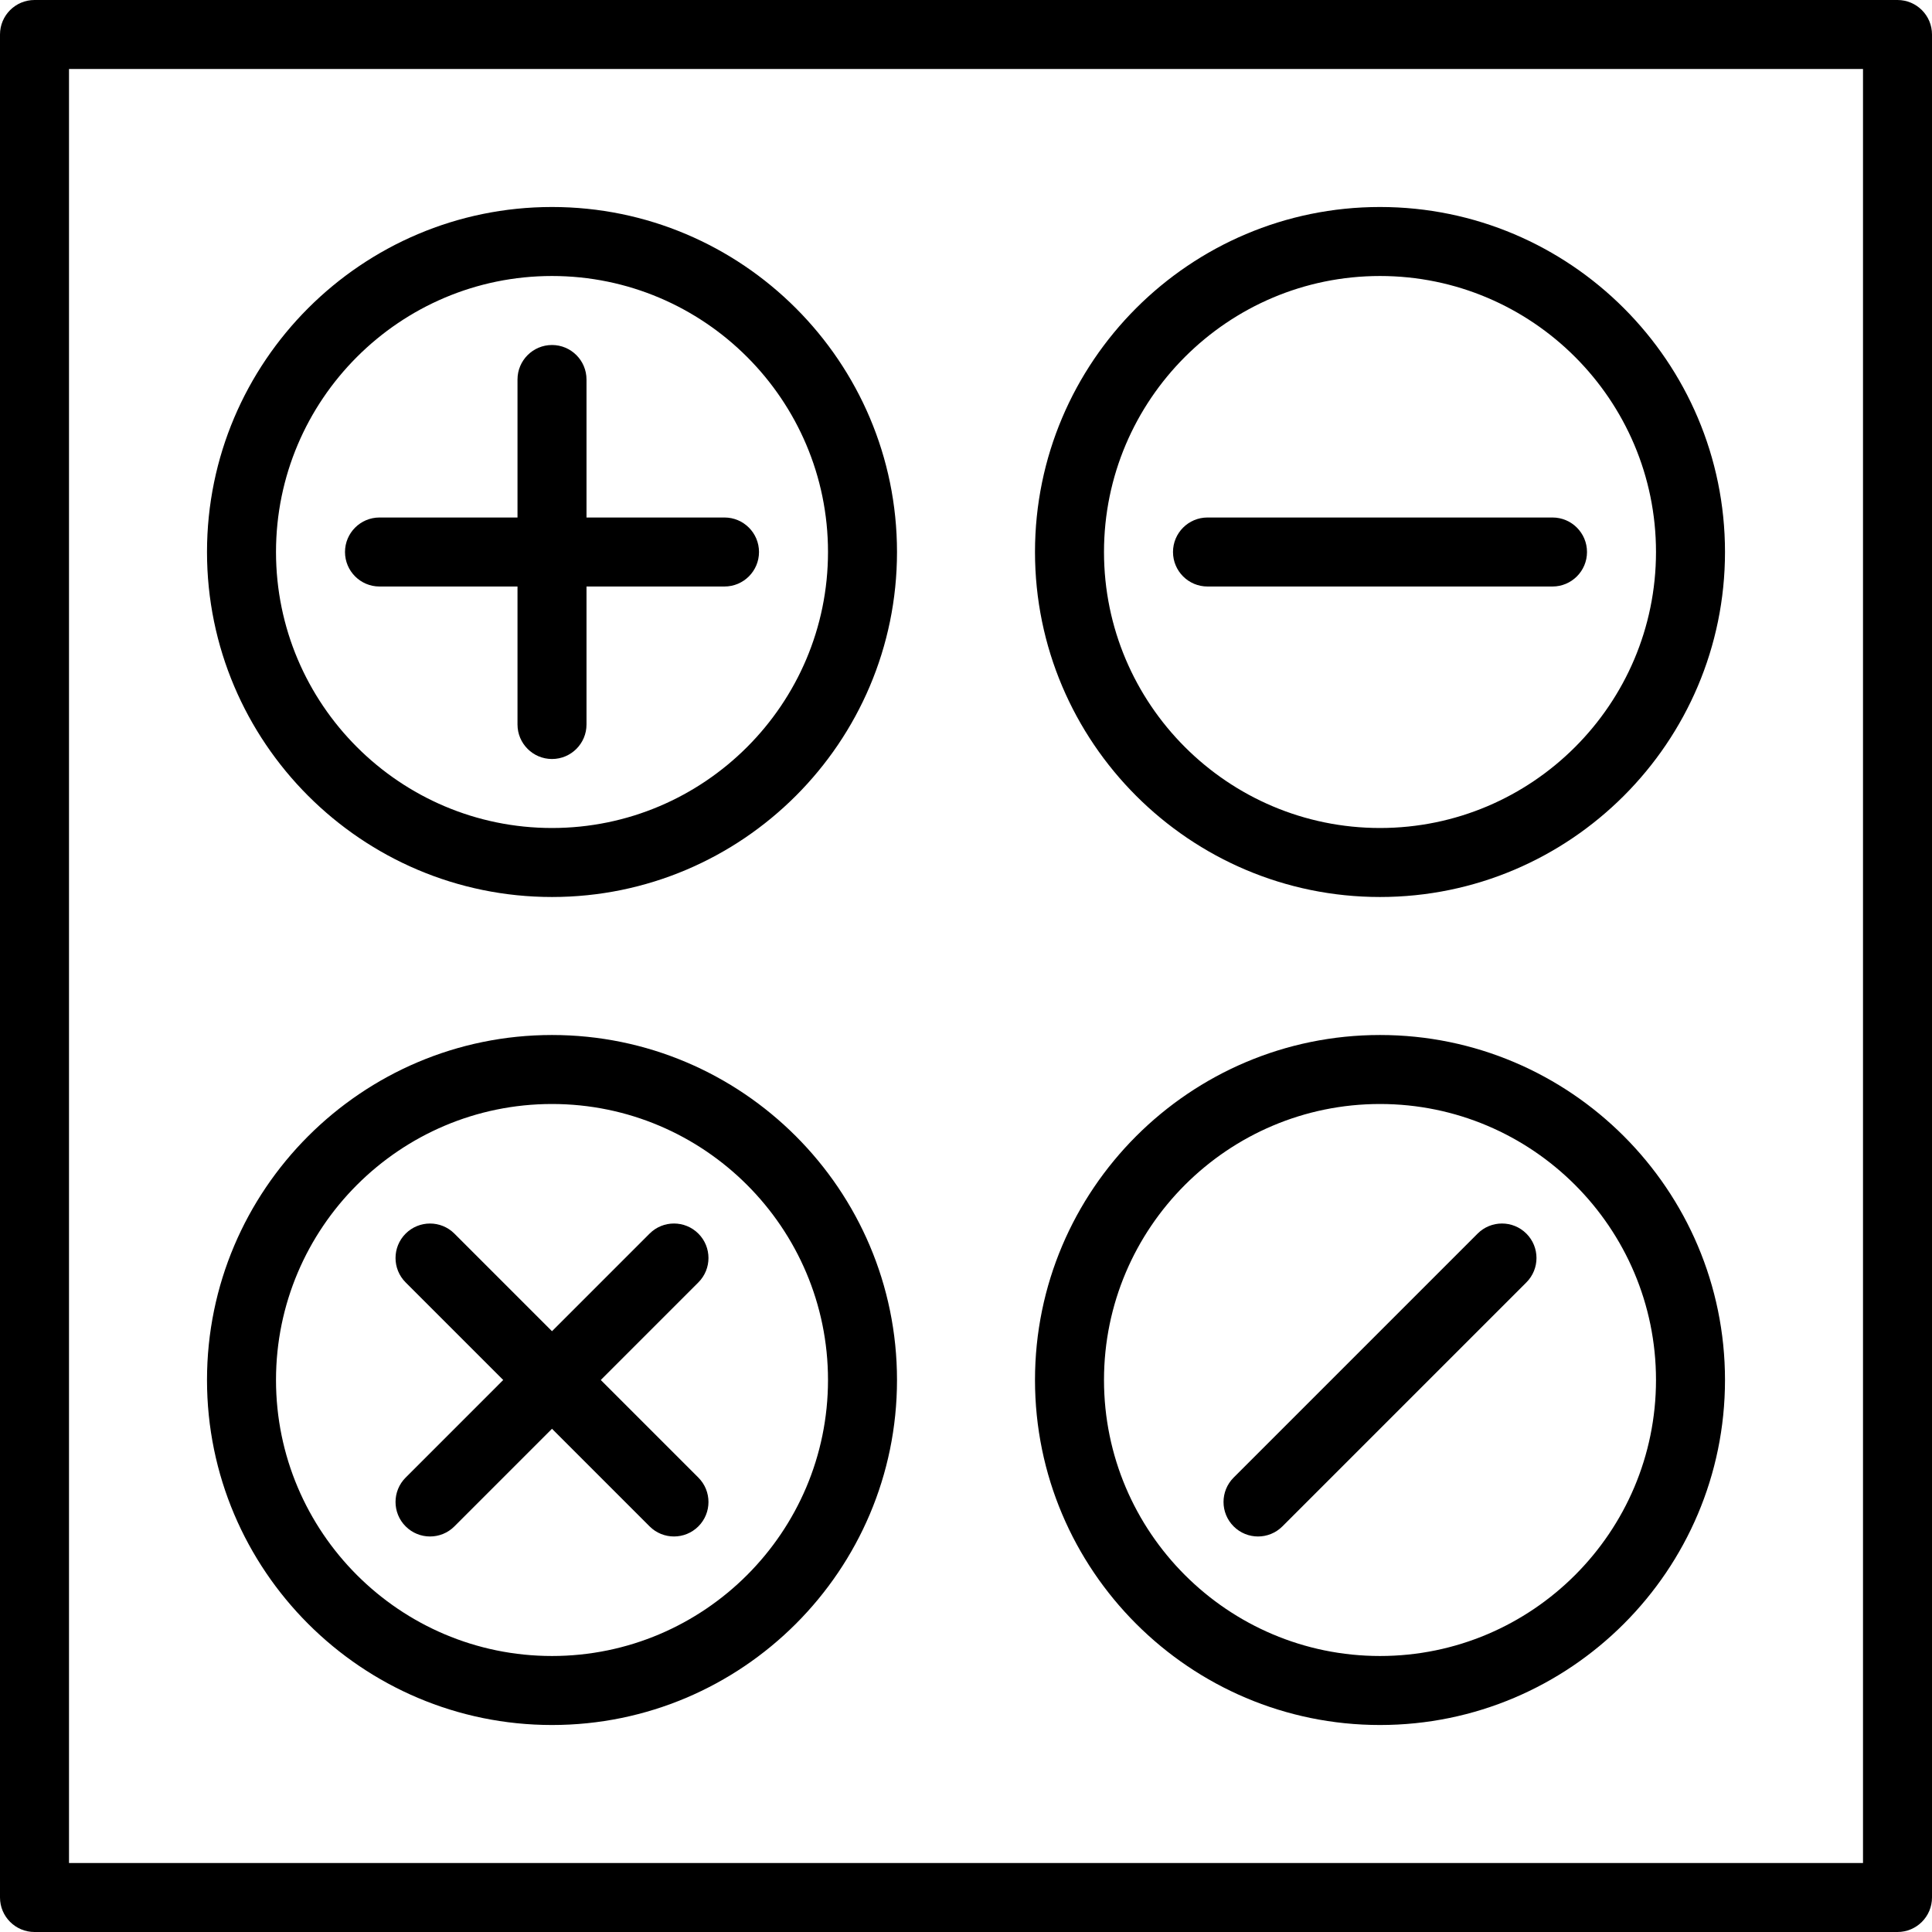 <?xml version="1.0" encoding="iso-8859-1"?>
<!-- Generator: Adobe Illustrator 19.0.0, SVG Export Plug-In . SVG Version: 6.00 Build 0)  -->
<svg version="1.1" id="Capa_1" xmlns="http://www.w3.org/2000/svg" xmlns:xlink="http://www.w3.org/1999/xlink" x="0px" y="0px"
	 viewBox="0 0 512 512" style="enable-background:new 0 0 512 512;" xml:space="preserve">
<g>
	<g>
		<path d="M502.857,0H9.143C4.096,0,0,4.096,0,9.143v493.714C0,507.904,4.096,512,9.143,512h493.714
			c5.047,0,9.143-4.096,9.143-9.143V9.143C512,4.096,507.904,0,502.857,0z M493.714,493.714H18.286V18.286h475.429V493.714z"/>
	</g>
</g>
<g>
	<g>
		<path d="M146.286,54.857c-50.414,0-91.429,41.015-91.429,91.429c0,50.414,41.015,91.429,91.429,91.429
			c50.414,0,91.429-41.015,91.429-91.429C237.714,95.872,196.699,54.857,146.286,54.857z M146.286,219.429
			c-40.329,0-73.143-32.814-73.143-73.143c0-40.329,32.814-73.143,73.143-73.143c40.329,0,73.143,32.814,73.143,73.143
			C219.429,186.615,186.615,219.429,146.286,219.429z"/>
	</g>
</g>
<g>
	<g>
		<path d="M365.714,54.857c-50.414,0-91.429,41.015-91.429,91.429c0,50.414,41.015,91.429,91.429,91.429
			s91.429-41.015,91.429-91.429C457.143,95.872,416.128,54.857,365.714,54.857z M365.714,219.429
			c-40.329,0-73.143-32.814-73.143-73.143c0-40.329,32.814-73.143,73.143-73.143c40.329,0,73.143,32.814,73.143,73.143
			C438.857,186.615,406.043,219.429,365.714,219.429z"/>
	</g>
</g>
<g>
	<g>
		<path d="M146.286,274.286c-50.414,0-91.429,41.015-91.429,91.429s41.015,91.429,91.429,91.429
			c50.414,0,91.429-41.015,91.429-91.429S196.699,274.286,146.286,274.286z M146.286,438.857c-40.329,0-73.143-32.814-73.143-73.143
			c0-40.329,32.814-73.143,73.143-73.143c40.329,0,73.143,32.814,73.143,73.143C219.429,406.043,186.615,438.857,146.286,438.857z"
			/>
	</g>
</g>
<g>
	<g>
		<path d="M365.714,274.286c-50.414,0-91.429,41.015-91.429,91.429s41.015,91.429,91.429,91.429s91.429-41.015,91.429-91.429
			S416.128,274.286,365.714,274.286z M365.714,438.857c-40.329,0-73.143-32.814-73.143-73.143c0-40.329,32.814-73.143,73.143-73.143
			c40.329,0,73.143,32.814,73.143,73.143C438.857,406.043,406.043,438.857,365.714,438.857z"/>
	</g>
</g>
<g>
	<g>
		<path d="M146.286,91.429c-5.047,0-9.143,4.096-9.143,9.143V192c0,5.047,4.096,9.143,9.143,9.143c5.047,0,9.143-4.096,9.143-9.143
			v-91.429C155.429,95.525,151.333,91.429,146.286,91.429z"/>
	</g>
</g>
<g>
	<g>
		<path d="M404.507,326.921c-3.57-3.57-9.358-3.57-12.928,0l-64.654,64.654c-3.57,3.57-3.57,9.358,0,12.928
			c1.787,1.787,4.123,2.679,6.464,2.679c2.336,0,4.677-0.891,6.464-2.679l64.654-64.654
			C408.078,336.279,408.078,330.491,404.507,326.921z"/>
	</g>
</g>
<g>
	<g>
		<path d="M192,137.143h-91.429c-5.047,0-9.143,4.096-9.143,9.143c0,5.047,4.096,9.143,9.143,9.143H192
			c5.047,0,9.143-4.096,9.143-9.143C201.143,141.239,197.047,137.143,192,137.143z"/>
	</g>
</g>
<g>
	<g>
		<path d="M185.074,391.579l-64.649-64.654c-3.566-3.57-9.358-3.57-12.928,0c-3.57,3.57-3.57,9.358,0,12.928l64.649,64.649
			c1.783,1.787,4.123,2.679,6.464,2.679s4.677-0.891,6.464-2.674C188.645,400.937,188.645,395.15,185.074,391.579z"/>
	</g>
</g>
<g>
	<g>
		<path d="M185.074,326.921c-3.57-3.57-9.362-3.57-12.928,0l-64.649,64.654c-3.57,3.57-3.57,9.358,0,12.928
			c1.787,1.787,4.123,2.679,6.464,2.679c2.341,0,4.681-0.891,6.464-2.679l64.649-64.654
			C188.645,336.279,188.645,330.491,185.074,326.921z"/>
	</g>
</g>
<g>
	<g>
		<path d="M411.429,137.143H320c-5.047,0-9.143,4.096-9.143,9.143c0,5.047,4.096,9.143,9.143,9.143h91.429
			c5.047,0,9.143-4.096,9.143-9.143C420.571,141.239,416.475,137.143,411.429,137.143z"/>
	</g>
</g>
<g>
</g>
<g>
</g>
<g>
</g>
<g>
</g>
<g>
</g>
<g>
</g>
<g>
</g>
<g>
</g>
<g>
</g>
<g>
</g>
<g>
</g>
<g>
</g>
<g>
</g>
<g>
</g>
<g>
</g>
</svg>
